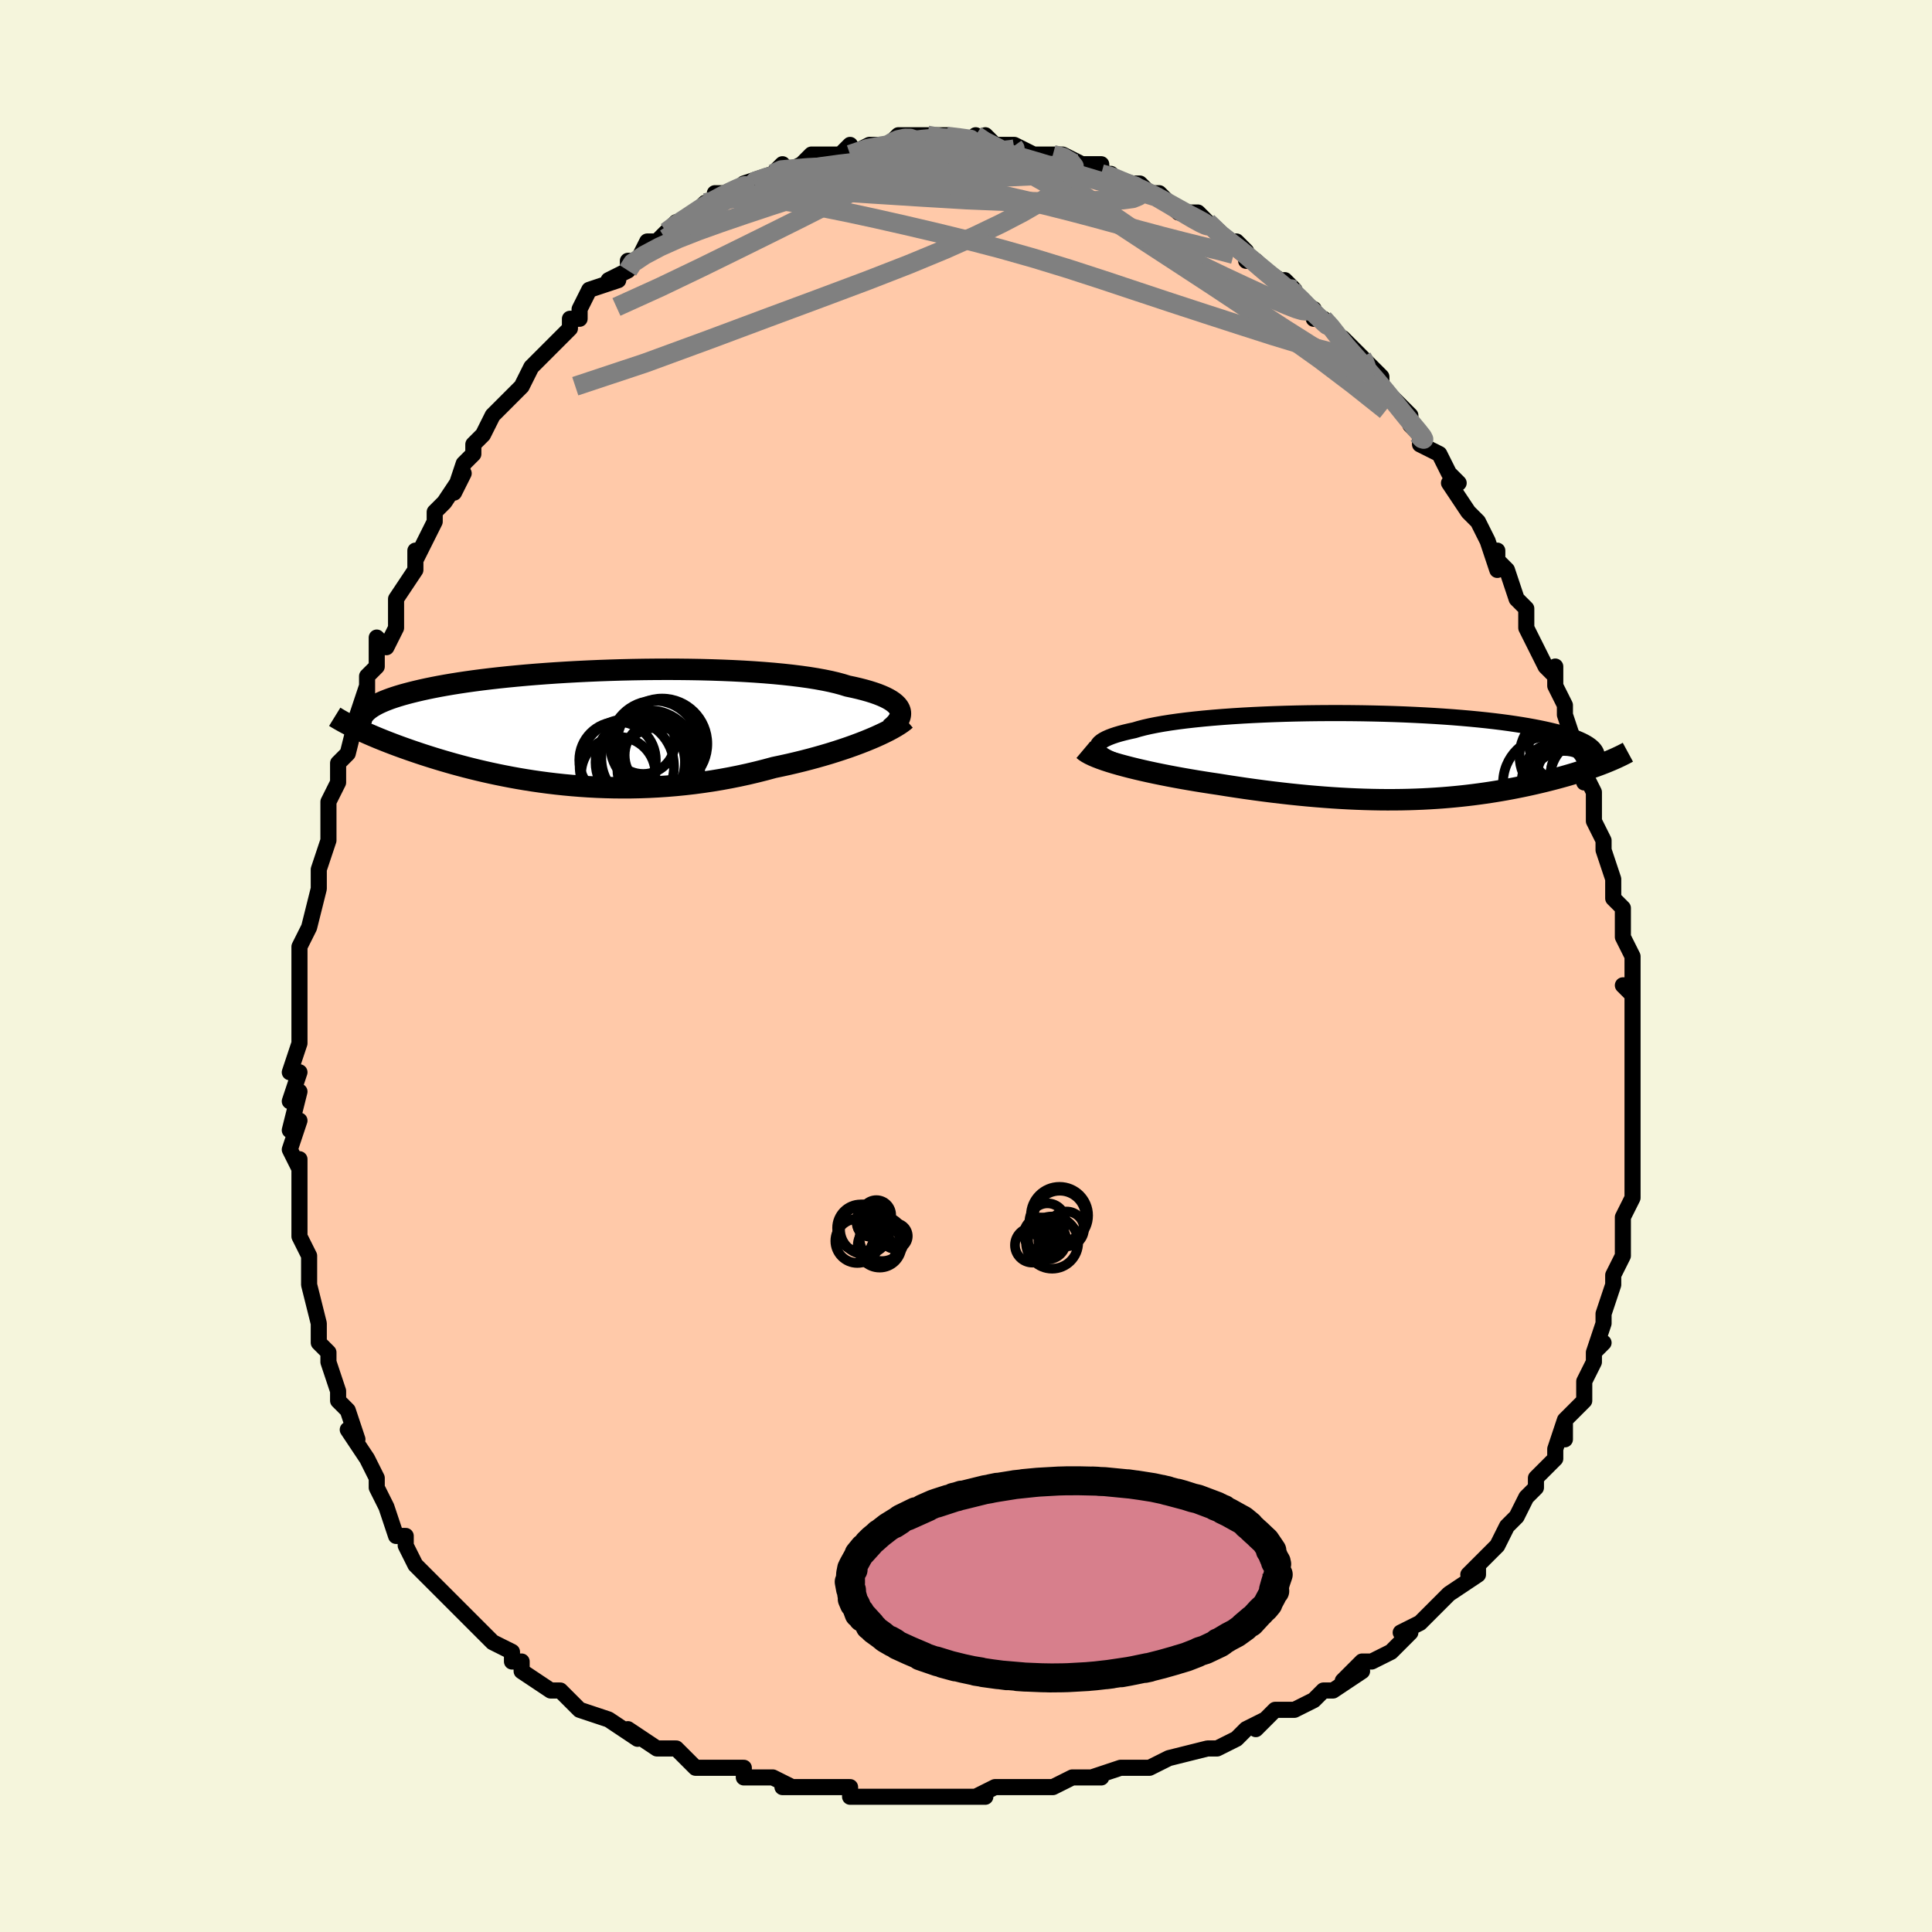<svg viewBox="-100 -100 200 200" xmlns="http://www.w3.org/2000/svg" width="400" height="400" id="face-svg"><defs><clipPath id="leftEyeClipPath"><polyline points="32.781,-1.838,32.678,-2.028,32.537,-2.214,32.359,-2.396,32.144,-2.575,31.891,-2.75,31.601,-2.92,31.274,-3.087,30.911,-3.248,30.512,-3.406,30.077,-3.558,29.608,-3.706,29.105,-3.848,28.568,-3.986,27.999,-4.118,27.398,-4.245,26.861,-4.412,26.269,-4.572,25.624,-4.724,24.926,-4.867,24.178,-5.003,23.381,-5.131,22.538,-5.249,21.651,-5.359,20.722,-5.46,19.756,-5.553,18.753,-5.636,17.719,-5.71,16.655,-5.775,15.565,-5.831,14.452,-5.878,13.32,-5.916,12.172,-5.946,11.011,-5.966,9.841,-5.979,8.665,-5.983,7.485,-5.978,6.306,-5.966,5.129,-5.946,3.959,-5.919,2.797,-5.884,1.647,-5.843,0.511,-5.794,-0.608,-5.739,-1.709,-5.678,-2.788,-5.611,-3.845,-5.538,-4.876,-5.46,-5.882,-5.377,-6.859,-5.288,-7.808,-5.196,-8.726,-5.099,-9.613,-4.999,-10.468,-4.895,-11.29,-4.787,-12.08,-4.677,-12.836,-4.564,-13.56,-4.448,-14.251,-4.33,-14.909,-4.211,-15.536,-4.089,-16.131,-3.967,-16.697,-3.843,-17.233,-3.718,-17.742,-3.593,-18.225,-3.467,-18.682,-3.341,-19.113,-3.213,-19.517,-3.084,-19.896,-2.955,-20.249,-2.824,-20.579,-2.693,-20.883,-2.561,-21.165,-2.429,-21.423,-2.296,-21.659,-2.163,-21.874,-2.029,-22.067,-1.895,-22.239,-1.761,-22.392,-1.627,-23.385,0.179,-23.101,0.313,-22.808,0.449,-22.503,0.587,-22.188,0.726,-21.862,0.867,-21.525,1.01,-21.178,1.155,-20.818,1.301,-20.448,1.449,-20.066,1.598,-19.672,1.749,-19.267,1.901,-18.85,2.054,-18.421,2.208,-17.979,2.364,-17.524,2.521,-17.054,2.68,-16.57,2.841,-16.071,3.002,-15.557,3.164,-15.028,3.327,-14.484,3.49,-13.923,3.653,-13.347,3.816,-12.754,3.978,-12.146,4.139,-11.521,4.298,-10.88,4.455,-10.223,4.609,-9.55,4.76,-8.861,4.907,-8.156,5.05,-7.435,5.189,-6.699,5.322,-5.948,5.449,-5.182,5.569,-4.401,5.682,-3.606,5.787,-2.797,5.884,-1.975,5.972,-1.14,6.05,-0.293,6.118,0.565,6.176,1.435,6.222,2.315,6.255,3.205,6.277,4.103,6.285,5.01,6.281,5.924,6.262,6.844,6.229,7.769,6.181,8.699,6.119,9.632,6.041,10.567,5.948,11.504,5.84,12.44,5.715,13.376,5.576,14.309,5.421,15.238,5.25,16.162,5.065,17.08,4.865,17.989,4.65,18.89,4.422,19.78,4.181,20.54,4.022,21.292,3.856,22.034,3.683,22.766,3.503,23.486,3.317,24.193,3.125,24.886,2.928,25.565,2.727,26.226,2.52,26.87,2.31,27.496,2.097,28.101,1.881,28.684,1.663,29.244,1.445,29.779,1.225"></polyline></clipPath><clipPath id="rightEyeClipPath"><polyline points="-30.471,-0.624,-30.53,-0.779,-30.542,-0.932,-30.506,-1.083,-30.424,-1.232,-30.297,-1.378,-30.125,-1.522,-29.909,-1.663,-29.65,-1.802,-29.348,-1.937,-29.005,-2.07,-28.623,-2.199,-28.2,-2.325,-27.74,-2.447,-27.243,-2.566,-26.71,-2.681,-26.226,-2.826,-25.685,-2.966,-25.088,-3.102,-24.437,-3.232,-23.735,-3.357,-22.983,-3.476,-22.183,-3.589,-21.338,-3.696,-20.452,-3.796,-19.526,-3.89,-18.565,-3.977,-17.57,-4.057,-16.546,-4.13,-15.495,-4.196,-14.422,-4.254,-13.328,-4.305,-12.218,-4.349,-11.094,-4.386,-9.961,-4.415,-8.821,-4.437,-7.678,-4.451,-6.534,-4.458,-5.392,-4.459,-4.256,-4.452,-3.129,-4.438,-2.012,-4.417,-0.909,-4.39,0.178,-4.357,1.247,-4.317,2.295,-4.27,3.321,-4.218,4.323,-4.161,5.299,-4.097,6.247,-4.029,7.167,-3.955,8.058,-3.877,8.917,-3.794,9.745,-3.707,10.54,-3.616,11.304,-3.522,12.034,-3.424,12.731,-3.322,13.396,-3.218,14.029,-3.112,14.629,-3.003,15.199,-2.892,15.738,-2.78,16.248,-2.666,16.73,-2.551,17.185,-2.435,17.613,-2.318,18.015,-2.2,18.39,-2.08,18.739,-1.958,19.062,-1.836,19.36,-1.712,19.632,-1.587,19.881,-1.461,20.105,-1.335,20.306,-1.208,20.485,-1.08,20.641,-0.952,20.776,-0.823,20.889,-0.695,21.936,0.718,21.642,0.832,21.339,0.946,21.027,1.061,20.706,1.175,20.376,1.29,20.037,1.404,19.688,1.518,19.331,1.632,18.965,1.746,18.589,1.859,18.205,1.972,17.812,2.084,17.411,2.195,17.001,2.306,16.581,2.416,16.15,2.526,15.708,2.636,15.254,2.745,14.79,2.853,14.314,2.96,13.828,3.066,13.331,3.17,12.822,3.272,12.302,3.373,11.772,3.471,11.23,3.566,10.677,3.658,10.112,3.748,9.536,3.833,8.949,3.915,8.35,3.993,7.739,4.067,7.117,4.136,6.483,4.2,5.836,4.259,5.178,4.313,4.507,4.36,3.824,4.402,3.129,4.438,2.421,4.467,1.7,4.49,0.967,4.506,0.221,4.514,-0.537,4.516,-1.309,4.51,-2.093,4.496,-2.89,4.475,-3.699,4.446,-4.52,4.409,-5.354,4.364,-6.199,4.311,-7.056,4.249,-7.924,4.18,-8.803,4.103,-9.693,4.017,-10.591,3.924,-11.499,3.822,-12.414,3.714,-13.337,3.597,-14.265,3.473,-15.198,3.343,-16.135,3.205,-17.074,3.062,-18.013,2.912,-18.767,2.8,-19.516,2.684,-20.261,2.564,-20.998,2.44,-21.728,2.313,-22.449,2.182,-23.158,2.048,-23.856,1.91,-24.541,1.77,-25.209,1.627,-25.861,1.481,-26.494,1.333,-27.106,1.183,-27.694,1.031,-28.258,0.878"></polyline></clipPath><filter id="fuzzy"><feTurbulence id="turbulence" baseFrequency="0.05" numOctaves="3" type="noise" result="noise"></feTurbulence><feDisplacementMap in="SourceGraphic" in2="noise" scale="2"></feDisplacementMap></filter><linearGradient id="rainbowGradient" x1="0%" y1="0%" x2="100%" y2="0%"><stop offset="0%" style="stop-color: rgb(233, 236, 239);  stop-opacity: 1"></stop><stop offset="50%" style="stop-color: rgb(220, 208, 186);  stop-opacity: 1"></stop><stop offset="100%" style="stop-color: rgb(0, 191, 255);  stop-opacity: 1"></stop></linearGradient></defs><title>That&#39;s an ugly face</title><desc>CREATED BY XUAN TANG, MORE INFO AT TXSTC55.GITHUB.IO</desc><rect x="-100" y="-100" width="100%" height="100%" opacity="1" fill="rgb(245, 245, 220)"></rect><polyline id="faceContour" points="69,2,69,3,68,2,69,2,69,5,69,5,69,9,69,8,69,9,69,11,69,11,69,12,69,15,69,16,69,20,69,18,69,22,69,23,69,22,69,23,69,24,68,26,68,27,68,30,67,32,67,32,67,32,67,33,66,36,66,37,66,37,65,40,66,39,65,40,65,41,64,43,64,45,63,46,62,47,62,49,62,47,61,50,61,50,61,51,59,53,59,53,59,54,58,55,57,57,56,58,56,58,55,60,54,61,52,63,53,62,53,63,50,65,50,65,50,65,49,66,47,68,45,69,46,69,45,70,44,71,42,72,41,72,39,74,41,73,38,75,37,75,37,75,37,75,36,76,34,77,32,77,30,79,31,78,29,79,28,80,26,81,25,81,25,81,21,82,21,82,21,82,19,83,17,83,18,83,16,83,13,84,14,84,11,84,9,85,9,85,8,85,5,85,3,85,1,86,2,86,0,86,-1,86,-3,86,-3,86,-5,86,-6,86,-9,86,-9,86,-12,86,-12,86,-12,85,-16,85,-15,85,-19,85,-18,85,-20,84,-20,84,-23,84,-23,84,-23,83,-26,83,-28,83,-29,82,-29,82,-30,81,-31,81,-32,81,-35,79,-34,80,-37,78,-37,78,-40,77,-41,76,-42,75,-41,76,-42,75,-43,75,-46,73,-46,72,-47,72,-47,72,-47,71,-49,70,-50,69,-50,69,-51,68,-51,68,-54,65,-54,65,-54,65,-56,63,-57,62,-58,60,-58,59,-58,59,-59,59,-60,56,-61,54,-61,54,-61,54,-61,54,-61,53,-62,51,-62,51,-64,48,-63,49,-64,46,-65,45,-65,44,-66,41,-66,40,-67,39,-67,39,-67,38,-67,37,-68,33,-68,33,-68,31,-68,30,-69,28,-69,27,-69,26,-69,24,-69,26,-69,23,-69,20,-69,21,-70,19,-69,16,-70,17,-69,13,-70,14,-69,11,-70,11,-69,8,-69,7,-69,7,-69,5,-69,3,-69,3,-69,-2,-69,0,-69,-2,-68,-4,-68,-4,-67,-8,-67,-9,-67,-9,-67,-10,-66,-13,-66,-14,-66,-17,-66,-16,-66,-17,-65,-19,-65,-21,-64,-22,-64,-22,-63,-26,-62,-29,-62,-28,-62,-30,-61,-31,-61,-31,-61,-34,-60,-33,-59,-35,-59,-37,-59,-38,-57,-41,-57,-41,-57,-43,-57,-42,-56,-44,-55,-46,-55,-47,-54,-48,-52,-51,-53,-49,-52,-52,-51,-53,-51,-54,-50,-55,-50,-55,-49,-57,-48,-58,-48,-58,-47,-59,-46,-60,-45,-62,-45,-62,-43,-64,-43,-64,-41,-66,-41,-66,-41,-67,-40,-67,-40,-68,-39,-70,-36,-71,-37,-71,-35,-72,-35,-73,-34,-73,-33,-75,-32,-75,-31,-76,-31,-76,-30,-77,-29,-77,-27,-79,-27,-79,-26,-79,-26,-80,-24,-80,-23,-81,-22,-81,-23,-81,-20,-82,-20,-82,-19,-83,-19,-82,-17,-83,-16,-84,-15,-84,-13,-84,-12,-85,-12,-84,-12,-84,-10,-85,-8,-85,-8,-85,-8,-85,-7,-86,-6,-86,-4,-86,-4,-86,-4,-86,-2,-86,-2,-86,1,-85,1,-86,2,-85,2,-86,3,-85,5,-85,5,-85,5,-85,7,-84,8,-84,9,-84,10,-84,12,-83,12,-83,14,-83,14,-82,15,-82,16,-81,17,-81,18,-81,19,-80,20,-80,21,-79,22,-78,23,-78,23,-78,24,-78,25,-77,27,-75,27,-75,28,-75,29,-74,29,-73,30,-73,31,-72,34,-70,33,-71,34,-69,36,-68,36,-67,37,-67,38,-66,38,-66,39,-64,39,-65,41,-63,41,-63,41,-63,43,-61,43,-60,44,-59,45,-58,46,-57,46,-56,47,-55,47,-54,49,-53,49,-53,50,-51,51,-50,50,-50,52,-47,53,-46,53,-46,54,-44,55,-41,55,-43,55,-42,56,-41,57,-38,58,-37,58,-35,58,-36,58,-35,60,-31,61,-30,61,-31,61,-30,61,-29,62,-27,62,-26,62,-26,63,-23,63,-22,64,-19,64,-20,65,-18,65,-18,65,-16,65,-15,66,-13,66,-13,66,-12,67,-9,67,-7,68,-6,68,-4,68,-4,68,-3,69,-1,69,2,69,3" fill="#ffc9a9" stroke="black" stroke-width="1.667" stroke-linejoin="round" filter="url(#fuzzy)"></polyline><g transform="translate(44.139 -21.725)"><polyline id="rightCountour" points="-30.471,-0.624,-30.53,-0.779,-30.542,-0.932,-30.506,-1.083,-30.424,-1.232,-30.297,-1.378,-30.125,-1.522,-29.909,-1.663,-29.65,-1.802,-29.348,-1.937,-29.005,-2.07,-28.623,-2.199,-28.2,-2.325,-27.74,-2.447,-27.243,-2.566,-26.71,-2.681,-26.226,-2.826,-25.685,-2.966,-25.088,-3.102,-24.437,-3.232,-23.735,-3.357,-22.983,-3.476,-22.183,-3.589,-21.338,-3.696,-20.452,-3.796,-19.526,-3.89,-18.565,-3.977,-17.57,-4.057,-16.546,-4.13,-15.495,-4.196,-14.422,-4.254,-13.328,-4.305,-12.218,-4.349,-11.094,-4.386,-9.961,-4.415,-8.821,-4.437,-7.678,-4.451,-6.534,-4.458,-5.392,-4.459,-4.256,-4.452,-3.129,-4.438,-2.012,-4.417,-0.909,-4.39,0.178,-4.357,1.247,-4.317,2.295,-4.27,3.321,-4.218,4.323,-4.161,5.299,-4.097,6.247,-4.029,7.167,-3.955,8.058,-3.877,8.917,-3.794,9.745,-3.707,10.54,-3.616,11.304,-3.522,12.034,-3.424,12.731,-3.322,13.396,-3.218,14.029,-3.112,14.629,-3.003,15.199,-2.892,15.738,-2.78,16.248,-2.666,16.73,-2.551,17.185,-2.435,17.613,-2.318,18.015,-2.2,18.39,-2.08,18.739,-1.958,19.062,-1.836,19.36,-1.712,19.632,-1.587,19.881,-1.461,20.105,-1.335,20.306,-1.208,20.485,-1.08,20.641,-0.952,20.776,-0.823,20.889,-0.695,21.936,0.718,21.642,0.832,21.339,0.946,21.027,1.061,20.706,1.175,20.376,1.29,20.037,1.404,19.688,1.518,19.331,1.632,18.965,1.746,18.589,1.859,18.205,1.972,17.812,2.084,17.411,2.195,17.001,2.306,16.581,2.416,16.15,2.526,15.708,2.636,15.254,2.745,14.79,2.853,14.314,2.96,13.828,3.066,13.331,3.17,12.822,3.272,12.302,3.373,11.772,3.471,11.23,3.566,10.677,3.658,10.112,3.748,9.536,3.833,8.949,3.915,8.35,3.993,7.739,4.067,7.117,4.136,6.483,4.2,5.836,4.259,5.178,4.313,4.507,4.36,3.824,4.402,3.129,4.438,2.421,4.467,1.7,4.49,0.967,4.506,0.221,4.514,-0.537,4.516,-1.309,4.51,-2.093,4.496,-2.89,4.475,-3.699,4.446,-4.52,4.409,-5.354,4.364,-6.199,4.311,-7.056,4.249,-7.924,4.18,-8.803,4.103,-9.693,4.017,-10.591,3.924,-11.499,3.822,-12.414,3.714,-13.337,3.597,-14.265,3.473,-15.198,3.343,-16.135,3.205,-17.074,3.062,-18.013,2.912,-18.767,2.8,-19.516,2.684,-20.261,2.564,-20.998,2.44,-21.728,2.313,-22.449,2.182,-23.158,2.048,-23.856,1.91,-24.541,1.77,-25.209,1.627,-25.861,1.481,-26.494,1.333,-27.106,1.183,-27.694,1.031,-28.258,0.878" fill="white" stroke="white" stroke-width="0" stroke-linejoin="round" filter="url(#fuzzy)"></polyline></g><g transform="translate(-39.659 -24.733)"><polyline id="leftCountour" points="32.781,-1.838,32.678,-2.028,32.537,-2.214,32.359,-2.396,32.144,-2.575,31.891,-2.75,31.601,-2.92,31.274,-3.087,30.911,-3.248,30.512,-3.406,30.077,-3.558,29.608,-3.706,29.105,-3.848,28.568,-3.986,27.999,-4.118,27.398,-4.245,26.861,-4.412,26.269,-4.572,25.624,-4.724,24.926,-4.867,24.178,-5.003,23.381,-5.131,22.538,-5.249,21.651,-5.359,20.722,-5.46,19.756,-5.553,18.753,-5.636,17.719,-5.71,16.655,-5.775,15.565,-5.831,14.452,-5.878,13.32,-5.916,12.172,-5.946,11.011,-5.966,9.841,-5.979,8.665,-5.983,7.485,-5.978,6.306,-5.966,5.129,-5.946,3.959,-5.919,2.797,-5.884,1.647,-5.843,0.511,-5.794,-0.608,-5.739,-1.709,-5.678,-2.788,-5.611,-3.845,-5.538,-4.876,-5.46,-5.882,-5.377,-6.859,-5.288,-7.808,-5.196,-8.726,-5.099,-9.613,-4.999,-10.468,-4.895,-11.29,-4.787,-12.08,-4.677,-12.836,-4.564,-13.56,-4.448,-14.251,-4.33,-14.909,-4.211,-15.536,-4.089,-16.131,-3.967,-16.697,-3.843,-17.233,-3.718,-17.742,-3.593,-18.225,-3.467,-18.682,-3.341,-19.113,-3.213,-19.517,-3.084,-19.896,-2.955,-20.249,-2.824,-20.579,-2.693,-20.883,-2.561,-21.165,-2.429,-21.423,-2.296,-21.659,-2.163,-21.874,-2.029,-22.067,-1.895,-22.239,-1.761,-22.392,-1.627,-23.385,0.179,-23.101,0.313,-22.808,0.449,-22.503,0.587,-22.188,0.726,-21.862,0.867,-21.525,1.01,-21.178,1.155,-20.818,1.301,-20.448,1.449,-20.066,1.598,-19.672,1.749,-19.267,1.901,-18.85,2.054,-18.421,2.208,-17.979,2.364,-17.524,2.521,-17.054,2.68,-16.57,2.841,-16.071,3.002,-15.557,3.164,-15.028,3.327,-14.484,3.49,-13.923,3.653,-13.347,3.816,-12.754,3.978,-12.146,4.139,-11.521,4.298,-10.88,4.455,-10.223,4.609,-9.55,4.76,-8.861,4.907,-8.156,5.05,-7.435,5.189,-6.699,5.322,-5.948,5.449,-5.182,5.569,-4.401,5.682,-3.606,5.787,-2.797,5.884,-1.975,5.972,-1.14,6.05,-0.293,6.118,0.565,6.176,1.435,6.222,2.315,6.255,3.205,6.277,4.103,6.285,5.01,6.281,5.924,6.262,6.844,6.229,7.769,6.181,8.699,6.119,9.632,6.041,10.567,5.948,11.504,5.84,12.44,5.715,13.376,5.576,14.309,5.421,15.238,5.25,16.162,5.065,17.08,4.865,17.989,4.65,18.89,4.422,19.78,4.181,20.54,4.022,21.292,3.856,22.034,3.683,22.766,3.503,23.486,3.317,24.193,3.125,24.886,2.928,25.565,2.727,26.226,2.52,26.87,2.31,27.496,2.097,28.101,1.881,28.684,1.663,29.244,1.445,29.779,1.225" fill="white" stroke="white" stroke-width="0" stroke-linejoin="round" filter="url(#fuzzy)"></polyline></g><g transform="translate(44.139 -21.725)"><polyline id="rightUpper" points="-27.203,0.982,-27.751,0.82,-28.25,0.658,-28.7,0.495,-29.1,0.333,-29.451,0.171,-29.753,0.01,-30.006,-0.15,-30.21,-0.309,-30.365,-0.468,-30.471,-0.624,-30.53,-0.779,-30.542,-0.932,-30.506,-1.083,-30.424,-1.232,-30.297,-1.378,-30.125,-1.522,-29.909,-1.663,-29.65,-1.802,-29.348,-1.937,-29.005,-2.07,-28.623,-2.199,-28.2,-2.325,-27.74,-2.447,-27.243,-2.566,-26.71,-2.681,-26.226,-2.826,-25.685,-2.966,-25.088,-3.102,-24.437,-3.232,-23.735,-3.357,-22.983,-3.476,-22.183,-3.589,-21.338,-3.696,-20.452,-3.796,-19.526,-3.89,-18.565,-3.977,-17.57,-4.057,-16.546,-4.13,-15.495,-4.196,-14.422,-4.254,-13.328,-4.305,-12.218,-4.349,-11.094,-4.386,-9.961,-4.415,-8.821,-4.437,-7.678,-4.451,-6.534,-4.458,-5.392,-4.459,-4.256,-4.452,-3.129,-4.438,-2.012,-4.417,-0.909,-4.39,0.178,-4.357,1.247,-4.317,2.295,-4.27,3.321,-4.218,4.323,-4.161,5.299,-4.097,6.247,-4.029,7.167,-3.955,8.058,-3.877,8.917,-3.794,9.745,-3.707,10.54,-3.616,11.304,-3.522,12.034,-3.424,12.731,-3.322,13.396,-3.218,14.029,-3.112,14.629,-3.003,15.199,-2.892,15.738,-2.78,16.248,-2.666,16.73,-2.551,17.185,-2.435,17.613,-2.318,18.015,-2.2,18.39,-2.08,18.739,-1.958,19.062,-1.836,19.36,-1.712,19.632,-1.587,19.881,-1.461,20.105,-1.335,20.306,-1.208,20.485,-1.08,20.641,-0.952,20.776,-0.823,20.889,-0.695,20.982,-0.566,21.056,-0.436,21.11,-0.307,21.145,-0.178,21.163,-0.048,21.163,0.081,21.146,0.21,21.113,0.339,21.064,0.468,21,0.597" fill="none" stroke="black" stroke-width="1.667" stroke-linejoin="round" filter="url(#fuzzy)"></polyline><polyline id="rightLower" points="-31.988,-0.66,-31.812,-0.512,-31.584,-0.361,-31.308,-0.208,-30.986,-0.054,-30.622,0.101,-30.218,0.257,-29.777,0.413,-29.302,0.569,-28.795,0.724,-28.258,0.878,-27.694,1.031,-27.106,1.183,-26.494,1.333,-25.861,1.481,-25.209,1.627,-24.541,1.77,-23.856,1.91,-23.158,2.048,-22.449,2.182,-21.728,2.313,-20.998,2.44,-20.261,2.564,-19.516,2.684,-18.767,2.8,-18.013,2.912,-17.074,3.062,-16.135,3.205,-15.198,3.343,-14.265,3.473,-13.337,3.597,-12.414,3.714,-11.499,3.822,-10.591,3.924,-9.693,4.017,-8.803,4.103,-7.924,4.18,-7.056,4.249,-6.199,4.311,-5.354,4.364,-4.52,4.409,-3.699,4.446,-2.89,4.475,-2.093,4.496,-1.309,4.51,-0.537,4.516,0.221,4.514,0.967,4.506,1.7,4.49,2.421,4.467,3.129,4.438,3.824,4.402,4.507,4.36,5.178,4.313,5.836,4.259,6.483,4.2,7.117,4.136,7.739,4.067,8.35,3.993,8.949,3.915,9.536,3.833,10.112,3.748,10.677,3.658,11.23,3.566,11.772,3.471,12.302,3.373,12.822,3.272,13.331,3.17,13.828,3.066,14.314,2.96,14.79,2.853,15.254,2.745,15.708,2.636,16.15,2.526,16.581,2.416,17.001,2.306,17.411,2.195,17.812,2.084,18.205,1.972,18.589,1.859,18.965,1.746,19.331,1.632,19.688,1.518,20.037,1.404,20.376,1.29,20.706,1.175,21.027,1.061,21.339,0.946,21.642,0.832,21.936,0.718,22.22,0.604,22.495,0.49,22.762,0.377,23.019,0.264,23.267,0.151,23.506,0.039,23.737,-0.073,23.959,-0.184,24.173,-0.295,24.378,-0.406" fill="none" stroke="black" stroke-width="2.222" stroke-linejoin="round" filter="url(#fuzzy)"></polyline><!--[--><circle r="3.07" cx="19.47" cy="1.707" stroke="black" fill="none" stroke-width="1" filter="url(#fuzzy)" clip-path="url(#rightEyeClipPath)"></circle><circle r="4.58" cx="17.941" cy="2.851" stroke="black" fill="none" stroke-width="1" filter="url(#fuzzy)" clip-path="url(#rightEyeClipPath)"></circle><circle r="3.142" cx="16.754" cy="1.846" stroke="black" fill="none" stroke-width="1" filter="url(#fuzzy)" clip-path="url(#rightEyeClipPath)"></circle><circle r="3.531" cx="17.79" cy="2.995" stroke="black" fill="none" stroke-width="1" filter="url(#fuzzy)" clip-path="url(#rightEyeClipPath)"></circle><circle r="4.857" cx="16.31" cy="2.778" stroke="black" fill="none" stroke-width="1" filter="url(#fuzzy)" clip-path="url(#rightEyeClipPath)"></circle><circle r="4.498" cx="18.622" cy="-1.449" stroke="black" fill="none" stroke-width="1" filter="url(#fuzzy)" clip-path="url(#rightEyeClipPath)"></circle><circle r="4.895" cx="19.752" cy="2.616" stroke="black" fill="none" stroke-width="1" filter="url(#fuzzy)" clip-path="url(#rightEyeClipPath)"></circle><circle r="4.624" cx="17.784" cy="-0.02" stroke="black" fill="none" stroke-width="1" filter="url(#fuzzy)" clip-path="url(#rightEyeClipPath)"></circle><circle r="4.234" cx="20.561" cy="2.261" stroke="black" fill="none" stroke-width="1" filter="url(#fuzzy)" clip-path="url(#rightEyeClipPath)"></circle><circle r="4.627" cx="18.291" cy="3.102" stroke="black" fill="none" stroke-width="1" filter="url(#fuzzy)" clip-path="url(#rightEyeClipPath)"></circle><!--]--></g><g transform="translate(-39.659 -24.733)"><polyline id="leftUpper" points="31.813,0.176,32.064,-0.031,32.283,-0.237,32.468,-0.443,32.62,-0.648,32.738,-0.851,32.819,-1.053,32.865,-1.253,32.874,-1.451,32.846,-1.646,32.781,-1.838,32.678,-2.028,32.537,-2.214,32.359,-2.396,32.144,-2.575,31.891,-2.75,31.601,-2.92,31.274,-3.087,30.911,-3.248,30.512,-3.406,30.077,-3.558,29.608,-3.706,29.105,-3.848,28.568,-3.986,27.999,-4.118,27.398,-4.245,26.861,-4.412,26.269,-4.572,25.624,-4.724,24.926,-4.867,24.178,-5.003,23.381,-5.131,22.538,-5.249,21.651,-5.359,20.722,-5.46,19.756,-5.553,18.753,-5.636,17.719,-5.71,16.655,-5.775,15.565,-5.831,14.452,-5.878,13.32,-5.916,12.172,-5.946,11.011,-5.966,9.841,-5.979,8.665,-5.983,7.485,-5.978,6.306,-5.966,5.129,-5.946,3.959,-5.919,2.797,-5.884,1.647,-5.843,0.511,-5.794,-0.608,-5.739,-1.709,-5.678,-2.788,-5.611,-3.845,-5.538,-4.876,-5.46,-5.882,-5.377,-6.859,-5.288,-7.808,-5.196,-8.726,-5.099,-9.613,-4.999,-10.468,-4.895,-11.29,-4.787,-12.08,-4.677,-12.836,-4.564,-13.56,-4.448,-14.251,-4.33,-14.909,-4.211,-15.536,-4.089,-16.131,-3.967,-16.697,-3.843,-17.233,-3.718,-17.742,-3.593,-18.225,-3.467,-18.682,-3.341,-19.113,-3.213,-19.517,-3.084,-19.896,-2.955,-20.249,-2.824,-20.579,-2.693,-20.883,-2.561,-21.165,-2.429,-21.423,-2.296,-21.659,-2.163,-21.874,-2.029,-22.067,-1.895,-22.239,-1.761,-22.392,-1.627,-22.526,-1.492,-22.64,-1.358,-22.737,-1.224,-22.817,-1.089,-22.879,-0.955,-22.926,-0.821,-22.956,-0.686,-22.972,-0.552,-22.973,-0.419,-22.96,-0.285" fill="none" stroke="black" stroke-width="2.222" stroke-linejoin="round" filter="url(#fuzzy)"></polyline><polyline id="leftLower" points="33.419,-0.783,33.222,-0.613,32.983,-0.433,32.703,-0.245,32.386,-0.049,32.032,0.154,31.644,0.362,31.222,0.574,30.77,0.789,30.289,1.007,29.779,1.225,29.244,1.445,28.684,1.663,28.101,1.881,27.496,2.097,26.87,2.31,26.226,2.52,25.565,2.727,24.886,2.928,24.193,3.125,23.486,3.317,22.766,3.503,22.034,3.683,21.292,3.856,20.54,4.022,19.78,4.181,18.89,4.422,17.989,4.65,17.08,4.865,16.162,5.065,15.238,5.25,14.309,5.421,13.376,5.576,12.44,5.715,11.504,5.84,10.567,5.948,9.632,6.041,8.699,6.119,7.769,6.181,6.844,6.229,5.924,6.262,5.01,6.281,4.103,6.285,3.205,6.277,2.315,6.255,1.435,6.222,0.565,6.176,-0.293,6.118,-1.14,6.05,-1.975,5.972,-2.797,5.884,-3.606,5.787,-4.401,5.682,-5.182,5.569,-5.948,5.449,-6.699,5.322,-7.435,5.189,-8.156,5.05,-8.861,4.907,-9.55,4.76,-10.223,4.609,-10.88,4.455,-11.521,4.298,-12.146,4.139,-12.754,3.978,-13.347,3.816,-13.923,3.653,-14.484,3.49,-15.028,3.327,-15.557,3.164,-16.071,3.002,-16.57,2.841,-17.054,2.68,-17.524,2.521,-17.979,2.364,-18.421,2.208,-18.85,2.054,-19.267,1.901,-19.672,1.749,-20.066,1.598,-20.448,1.449,-20.818,1.301,-21.178,1.155,-21.525,1.01,-21.862,0.867,-22.188,0.726,-22.503,0.587,-22.808,0.449,-23.101,0.313,-23.385,0.179,-23.658,0.046,-23.921,-0.084,-24.175,-0.213,-24.419,-0.34,-24.653,-0.465,-24.878,-0.588,-25.094,-0.71,-25.301,-0.83,-25.5,-0.948,-25.69,-1.065" fill="none" stroke="black" stroke-width="2.222" stroke-linejoin="round" filter="url(#fuzzy)"></polyline><!--[--><circle r="4.291" cx="7.855" cy="4.335" stroke="black" fill="none" stroke-width="1" filter="url(#fuzzy)" clip-path="url(#leftEyeClipPath)"></circle><circle r="4.626" cx="5.936" cy="3.648" stroke="black" fill="none" stroke-width="1" filter="url(#fuzzy)" clip-path="url(#leftEyeClipPath)"></circle><circle r="3.499" cx="7.825" cy="2.913" stroke="black" fill="none" stroke-width="1" filter="url(#fuzzy)" clip-path="url(#leftEyeClipPath)"></circle><circle r="3.288" cx="6.243" cy="1.566" stroke="black" fill="none" stroke-width="1" filter="url(#fuzzy)" clip-path="url(#leftEyeClipPath)"></circle><circle r="3.963" cx="3.588" cy="3.416" stroke="black" fill="none" stroke-width="1" filter="url(#fuzzy)" clip-path="url(#leftEyeClipPath)"></circle><circle r="3.845" cx="3.661" cy="4.859" stroke="black" fill="none" stroke-width="1" filter="url(#fuzzy)" clip-path="url(#leftEyeClipPath)"></circle><circle r="4.937" cx="6.845" cy="3.196" stroke="black" fill="none" stroke-width="1" filter="url(#fuzzy)" clip-path="url(#leftEyeClipPath)"></circle><circle r="4.581" cx="7.403" cy="1.847" stroke="black" fill="none" stroke-width="1" filter="url(#fuzzy)" clip-path="url(#leftEyeClipPath)"></circle><circle r="4.884" cx="4.548" cy="4.068" stroke="black" fill="none" stroke-width="1" filter="url(#fuzzy)" clip-path="url(#leftEyeClipPath)"></circle><circle r="4.684" cx="8.199" cy="1.731" stroke="black" fill="none" stroke-width="1" filter="url(#fuzzy)" clip-path="url(#leftEyeClipPath)"></circle><!--]--></g><g id="hairs"><!--[--><polyline points="1,-86,1.92,-85.38,3.201,-84.734,4.974,-83.762,7.129,-82.47,9.584,-80.901,12.326,-79.094,15.35,-77.095,18.62,-74.95,22.081,-72.693,25.675,-70.342,29.346,-67.905,33.029,-65.393,36.649,-62.815,40.131,-60.175,43.469,-57.52" fill="none" stroke="rgb(128, 128, 128)" stroke-width="2" stroke-linejoin="round" filter="url(#fuzzy)"></polyline><polyline points="9,-84,10.03,-83.727,10.806,-83.278,11.191,-82.792,11.196,-82.235,10.837,-81.581,10.125,-80.828,9.063,-79.984,7.645,-79.048,5.849,-78.011,3.642,-76.861,0.98,-75.584,-2.188,-74.175,-5.908,-72.635,-10.21,-70.96,-15.098,-69.129,-20.563,-67.101,-26.601,-64.846,-33.234,-62.415,-40.449,-60.018" fill="none" stroke="rgb(128, 128, 128)" stroke-width="2" stroke-linejoin="round" filter="url(#fuzzy)"></polyline><polyline points="-27,-79,-26.5,-79.048,-25.261,-79.263,-23.429,-79.584,-21.132,-79.917,-18.513,-80.21,-15.662,-80.457,-12.617,-80.683,-9.403,-80.911,-6.063,-81.14,-2.648,-81.35,0.804,-81.528,4.263,-81.685,7.676,-81.848,10.948,-82.011" fill="none" stroke="rgb(128, 128, 128)" stroke-width="2" stroke-linejoin="round" filter="url(#fuzzy)"></polyline><polyline points="-22,-81,-21.78,-81.251,-20.654,-81.64,-19.388,-81.974,-18.034,-82.248,-16.533,-82.502,-14.872,-82.757,-13.092,-83.002,-11.265,-83.214,-9.455,-83.377,-7.702,-83.492,-6.016,-83.575,-4.392,-83.649,-2.829,-83.733,-1.338,-83.838,0.054,-83.963,1.321,-84.101,2.443,-84.239,3.402,-84.362,4.169,-84.458,4.714,-84.521,5.012,-84.571,5.062,-84.662,4.923,-84.853" fill="none" stroke="rgb(128, 128, 128)" stroke-width="2" stroke-linejoin="round" filter="url(#fuzzy)"></polyline><polyline points="34,-70,33.716,-70.08,34.166,-69.407,34.719,-68.715,35.111,-68.216,35.265,-67.927,35.163,-67.814,34.803,-67.853,34.182,-68.041,33.289,-68.386,32.104,-68.892,30.609,-69.562,28.79,-70.396,26.638,-71.403,24.137,-72.606,21.254,-74.042,17.956,-75.75,14.231,-77.752,10.111,-80.037,5.653,-82.556" fill="none" stroke="rgb(128, 128, 128)" stroke-width="2" stroke-linejoin="round" filter="url(#fuzzy)"></polyline><polyline points="-22,-81,-21.754,-81.24,-20.536,-81.601,-19.116,-81.891,-17.56,-82.106,-15.814,-82.294,-13.87,-82.482,-11.769,-82.657,-9.581,-82.786,-7.375,-82.848,-5.202,-82.848,-3.082,-82.813,-1.018,-82.777,0.985,-82.762,2.902,-82.768,4.699,-82.784,6.355,-82.802,7.879,-82.828,9.297,-82.875,10.603,-82.951,11.665,-83.042" fill="none" stroke="rgb(128, 128, 128)" stroke-width="2" stroke-linejoin="round" filter="url(#fuzzy)"></polyline><polyline points="14,-82,14.997,-81.723,16.065,-81.278,17.18,-80.822,18.312,-80.33,19.431,-79.787,20.508,-79.214,21.513,-78.654,22.42,-78.15,23.21,-77.724,23.875,-77.376,24.407,-77.091,24.794,-76.861,25.013,-76.697,25.029,-76.625,24.808,-76.683,24.315,-76.911,23.523,-77.344,22.42,-77.995,21.004,-78.851,19.241,-79.88" fill="none" stroke="rgb(128, 128, 128)" stroke-width="2" stroke-linejoin="round" filter="url(#fuzzy)"></polyline><polyline points="25,-77,26.388,-75.676,27.395,-74.874,28.38,-74.102,29.414,-73.229,30.522,-72.271,31.705,-71.275,32.919,-70.281,34.086,-69.322,35.127,-68.429,35.996,-67.637,36.671,-66.991,37.14,-66.545,37.385,-66.34,37.377,-66.378,37.082,-66.626,36.536,-67.083" fill="none" stroke="rgb(128, 128, 128)" stroke-width="2" stroke-linejoin="round" filter="url(#fuzzy)"></polyline><polyline points="-35,-72,-34.501,-72.78,-33.296,-73.585,-31.671,-74.45,-29.779,-75.299,-27.686,-76.119,-25.404,-76.936,-22.944,-77.777,-20.341,-78.643,-17.663,-79.513,-14.975,-80.357,-12.312,-81.162,-9.672,-81.936,-7.036,-82.693,-4.425,-83.425,-1.958,-84.123,0.16,-84.87" fill="none" stroke="rgb(128, 128, 128)" stroke-width="2" stroke-linejoin="round" filter="url(#fuzzy)"></polyline><polyline points="16,-81,16.854,-80.948,17.513,-80.73,17.931,-80.399,18.06,-80.03,17.852,-79.696,17.263,-79.455,16.255,-79.321,14.801,-79.259,12.887,-79.213,10.49,-79.156,7.578,-79.116,4.114,-79.155,0.063,-79.321,-4.618,-79.6,-9.995,-79.94,-16.038,-80.345" fill="none" stroke="rgb(128, 128, 128)" stroke-width="2" stroke-linejoin="round" filter="url(#fuzzy)"></polyline><polyline points="37,-67,37.756,-66.166,38.477,-65.242,39.338,-64.192,40.329,-63.068,41.383,-61.9,42.439,-60.696,43.466,-59.47,44.446,-58.256,45.36,-57.116,46.171,-56.123,46.823,-55.338,47.246,-54.801,47.377,-54.538,47.195,-54.595,46.748,-55.056" fill="none" stroke="rgb(128, 128, 128)" stroke-width="2" stroke-linejoin="round" filter="url(#fuzzy)"></polyline><polyline points="-12,-84,-10.197,-84.618,-8.804,-84.879,-7.726,-85.053,-6.721,-85.236,-5.661,-85.419,-4.548,-85.569,-3.453,-85.665,-2.439,-85.706,-1.537,-85.706,-0.754,-85.678,-0.109,-85.634,0.337,-85.592,0.47,-85.575,0.157,-85.614,-0.679,-85.729,-2.007,-85.888" fill="none" stroke="rgb(128, 128, 128)" stroke-width="2" stroke-linejoin="round" filter="url(#fuzzy)"></polyline><polyline points="41,-63,41.042,-62.928,41.246,-62.566,41.418,-62.079,41.378,-61.699,41.035,-61.563,40.33,-61.732,39.212,-62.233,37.641,-63.085,35.589,-64.308,33.028,-65.926,29.92,-67.953,26.212,-70.392,21.841,-73.261,16.751,-76.629,10.977,-80.595" fill="none" stroke="rgb(128, 128, 128)" stroke-width="2" stroke-linejoin="round" filter="url(#fuzzy)"></polyline><polyline points="-20,-82,-19.107,-82.411,-17.908,-82.518,-16.328,-82.642,-14.482,-82.72,-12.482,-82.68,-10.407,-82.503,-8.288,-82.208,-6.115,-81.829,-3.868,-81.396,-1.541,-80.926,0.851,-80.427,3.287,-79.9,5.753,-79.341,8.24,-78.749,10.74,-78.121,13.228,-77.464,15.675,-76.796,18.055,-76.142,20.353,-75.527,22.55,-74.963,24.578,-74.46,26.313,-74.044,27.71,-73.669" fill="none" stroke="rgb(128, 128, 128)" stroke-width="2" stroke-linejoin="round" filter="url(#fuzzy)"></polyline><polyline points="25,-77,26.375,-75.692,27.336,-74.941,28.246,-74.246,29.189,-73.471,30.199,-72.621,31.279,-71.726,32.388,-70.819,33.453,-69.934,34.409,-69.107,35.216,-68.376,35.851,-67.781,36.291,-67.364,36.502,-67.165,36.448,-67.215,36.105,-67.544,35.484,-68.165,34.62,-69.049,33.429,-70.165" fill="none" stroke="rgb(128, 128, 128)" stroke-width="2" stroke-linejoin="round" filter="url(#fuzzy)"></polyline><polyline points="-27,-79,-26.077,-79.192,-24.815,-79.428,-23.198,-79.534,-21.36,-79.477,-19.343,-79.268,-17.137,-78.934,-14.729,-78.497,-12.123,-77.97,-9.32,-77.363,-6.326,-76.685,-3.15,-75.942,0.18,-75.127,3.618,-74.229,7.115,-73.239,10.632,-72.161,14.155,-71.017,17.692,-69.839,21.249,-68.658,24.808,-67.494,28.32,-66.356,31.744,-65.259,35.086,-64.242,38.318,-63.403" fill="none" stroke="rgb(128, 128, 128)" stroke-width="2" stroke-linejoin="round" filter="url(#fuzzy)"></polyline><polyline points="-31,-76,-29.968,-76.77,-28.829,-77.512,-27.763,-78.22,-26.823,-78.823,-25.969,-79.328,-25.166,-79.759,-24.424,-80.126,-23.788,-80.423,-23.3,-80.637,-22.984,-80.76,-22.856,-80.776,-22.936,-80.666,-23.25,-80.41,-23.817,-79.999,-24.641,-79.437,-25.722,-78.73,-27.093,-77.858,-28.849,-76.759,-31.126,-75.294" fill="none" stroke="rgb(128, 128, 128)" stroke-width="2" stroke-linejoin="round" filter="url(#fuzzy)"></polyline><polyline points="-4,-86,-3.773,-85.958,-2.966,-85.817,-1.711,-85.563,-0.207,-85.227,1.381,-84.851,2.96,-84.459,4.502,-84.054,6.02,-83.632,7.533,-83.188,9.047,-82.726,10.555,-82.256,12.038,-81.794,13.473,-81.363,14.83,-80.982,16.076,-80.656,17.184,-80.372,18.13,-80.108,18.882,-79.87,19.388,-79.714,19.585,-79.726,19.445,-79.913" fill="none" stroke="rgb(128, 128, 128)" stroke-width="2" stroke-linejoin="round" filter="url(#fuzzy)"></polyline><polyline points="-8,-85,-7.692,-85.237,-7.034,-85.533,-6.333,-85.681,-5.779,-85.678,-5.419,-85.552,-5.23,-85.318,-5.19,-84.984,-5.319,-84.56,-5.667,-84.054,-6.29,-83.466,-7.226,-82.785,-8.489,-81.995,-10.079,-81.08,-12.002,-80.031,-14.274,-78.84,-16.925,-77.495,-19.984,-75.972,-23.47,-74.249,-27.368,-72.334,-31.624,-70.294,-36.188,-68.223" fill="none" stroke="rgb(128, 128, 128)" stroke-width="2" stroke-linejoin="round" filter="url(#fuzzy)"></polyline><!--]--></g><g id="pointNose"><g id="rightNose"><!--[--><circle r="1.809" cx="6.877" cy="28.898" stroke="black" fill="none" stroke-width="1" filter="url(#fuzzy)"></circle><circle r="2.702" cx="8.915" cy="28.632" stroke="black" fill="none" stroke-width="1" filter="url(#fuzzy)"></circle><circle r="1.865" cx="8.432" cy="26.434" stroke="black" fill="none" stroke-width="1" filter="url(#fuzzy)"></circle><circle r="2.962" cx="9.679" cy="25.823" stroke="black" fill="none" stroke-width="1" filter="url(#fuzzy)"></circle><circle r="1.07" cx="8.795" cy="27.824" stroke="black" fill="none" stroke-width="1" filter="url(#fuzzy)"></circle><circle r="2.677" cx="9.707" cy="25.938" stroke="black" fill="none" stroke-width="1" filter="url(#fuzzy)"></circle><circle r="1.744" cx="7.741" cy="27.775" stroke="black" fill="none" stroke-width="1" filter="url(#fuzzy)"></circle><circle r="1.284" cx="8.774" cy="28.51" stroke="black" fill="none" stroke-width="1" filter="url(#fuzzy)"></circle><circle r="1.804" cx="10.413" cy="27.218" stroke="black" fill="none" stroke-width="1" filter="url(#fuzzy)"></circle><circle r="1.976" cx="8.404" cy="28.402" stroke="black" fill="none" stroke-width="1" filter="url(#fuzzy)"></circle><!--]--></g><g id="leftNose"><!--[--><circle r="1.664" cx="-9.686" cy="26.405" stroke="black" fill="none" stroke-width="1" filter="url(#fuzzy)"></circle><circle r="1.534" cx="-9.279" cy="25.771" stroke="black" fill="none" stroke-width="1" filter="url(#fuzzy)"></circle><circle r="2.281" cx="-11.246" cy="28.462" stroke="black" fill="none" stroke-width="1" filter="url(#fuzzy)"></circle><circle r="2.27" cx="-8.937" cy="28.951" stroke="black" fill="none" stroke-width="1" filter="url(#fuzzy)"></circle><circle r="2.434" cx="-10.91" cy="27.119" stroke="black" fill="none" stroke-width="1" filter="url(#fuzzy)"></circle><circle r="2.318" cx="-8.694" cy="28.228" stroke="black" fill="none" stroke-width="1" filter="url(#fuzzy)"></circle><circle r="1.308" cx="-8.574" cy="29.449" stroke="black" fill="none" stroke-width="1" filter="url(#fuzzy)"></circle><circle r="2.579" cx="-10.456" cy="27.266" stroke="black" fill="none" stroke-width="1" filter="url(#fuzzy)"></circle><circle r="1.323" cx="-7.35" cy="27.958" stroke="black" fill="none" stroke-width="1" filter="url(#fuzzy)"></circle><circle r="1.23" cx="-10.025" cy="26.77" stroke="black" fill="none" stroke-width="1" filter="url(#fuzzy)"></circle><!--]--></g></g><g id="mouth"><polyline points="32.194,62.902,32.199,63.301,32.322,62.993,32.063,63.758,31.833,64.569,31.936,64.413,31.962,64.706,31.922,64.598,31.678,65.161,31.264,65.936,31.269,65.995,30.939,66.398,30.668,66.643,30.443,66.892,30.541,66.763,29.447,67.953,29.049,68.177,29.661,67.643,28.758,68.412,28.85,68.402,27.95,69.051,27.349,69.368,27.243,69.422,26.087,70.11,26.084,70.064,26.499,69.903,26.25,70.075,24.758,70.782,24.173,70.965,23.908,71.104,22.816,71.53,22.062,71.758,22.004,71.77,21.668,71.879,20.18,72.299,20.402,72.239,19.204,72.544,18.514,72.716,18.994,72.614,18.842,72.616,17.323,72.93,16.083,73.162,16.984,72.999,14.521,73.365,15.11,73.289,13.416,73.482,12.572,73.554,12.676,73.55,12.638,73.554,10.56,73.67,9.992,73.686,8.683,73.699,8.337,73.69,8.697,73.694,7.84,73.68,6.023,73.604,6.126,73.615,5.3,73.559,5.946,73.592,3.841,73.412,4.231,73.469,1.763,73.148,3.286,73.359,1,73.015,1.547,73.072,0.675,72.929,-0.336,72.712,-0.823,72.591,-2.413,72.198,-1.09,72.557,-3.125,71.933,-2.347,72.172,-2.939,72.033,-4.721,71.418,-4.169,71.612,-4.342,71.516,-5.832,70.883,-6.983,70.358,-7.094,70.309,-7.421,70.062,-7.883,69.8,-7.572,70.033,-8.302,69.612,-8.702,69.284,-9.528,68.685,-9.901,68.276,-9.537,68.599,-9.946,68.306,-9.86,68.226,-10.771,67.232,-10.707,67.444,-10.974,66.909,-11.075,67.043,-11.401,66.153,-11.776,65.531,-11.567,66.023,-11.552,66.009,-11.83,65.027,-11.857,64.59,-11.952,64.505,-12.09,63.749,-11.955,63.862,-11.959,63.193,-11.985,63.677,-11.939,62.901,-11.834,62.37,-11.687,62.489,-11.748,62.193,-11.657,62.01,-10.996,60.815,-11.084,60.901,-10.545,60.242,-10.81,60.643,-9.966,59.711,-10.124,59.806,-9.679,59.366,-8.84,58.677,-9.636,59.383,-9.002,58.777,-8.874,58.715,-8.054,58.077,-6.964,57.402,-6.843,57.361,-7.438,57.747,-6.746,57.234,-5.217,56.489,-6.058,56.934,-3.974,55.999,-4.483,56.191,-3.36,55.697,-2.993,55.568,-1.853,55.201,-3.032,55.607,-0.486,54.774,-0.903,54.938,-1.296,55.003,-0.388,54.794,1.975,54.209,1.962,54.214,2.456,54.129,3.202,53.964,2.534,54.1,3.275,53.974,4.968,53.704,5.005,53.692,7.408,53.439,5.901,53.581,7.529,53.432,7.664,53.424,9.568,53.316,10.499,53.291,10.281,53.297,10.401,53.293,11.732,53.291,13.53,53.332,13.092,53.313,13.657,53.339,13.785,53.358,14.361,53.378,16.875,53.624,16.759,53.6,18.225,53.807,18.226,53.81,17.631,53.716,19.376,53.99,20.857,54.307,20.837,54.33,20.281,54.173,22.613,54.794,21.912,54.589,21.888,54.574,22.473,54.739,23.468,55.057,23.999,55.181,25.962,55.921,25.819,55.89,26.229,56.051,25.827,55.914,26.674,56.252,26.598,56.282,27.216,56.578,28.285,57.172,28.639,57.363,29.335,57.937,29.121,57.812,29.43,58.069,29.821,58.44,30.19,58.77,30.596,59.157,30.346,58.926,30.997,59.533,31.666,60.523,31.504,60.303,31.501,60.495,31.574,60.528,31.914,61.342,32.114,61.683,32.031,61.681,32.163,61.907,32.063,61.92" fill="rgb(215,127,140)" stroke="black" stroke-width="3" stroke-linejoin="round" filter="url(#fuzzy)"></polyline></g></svg>